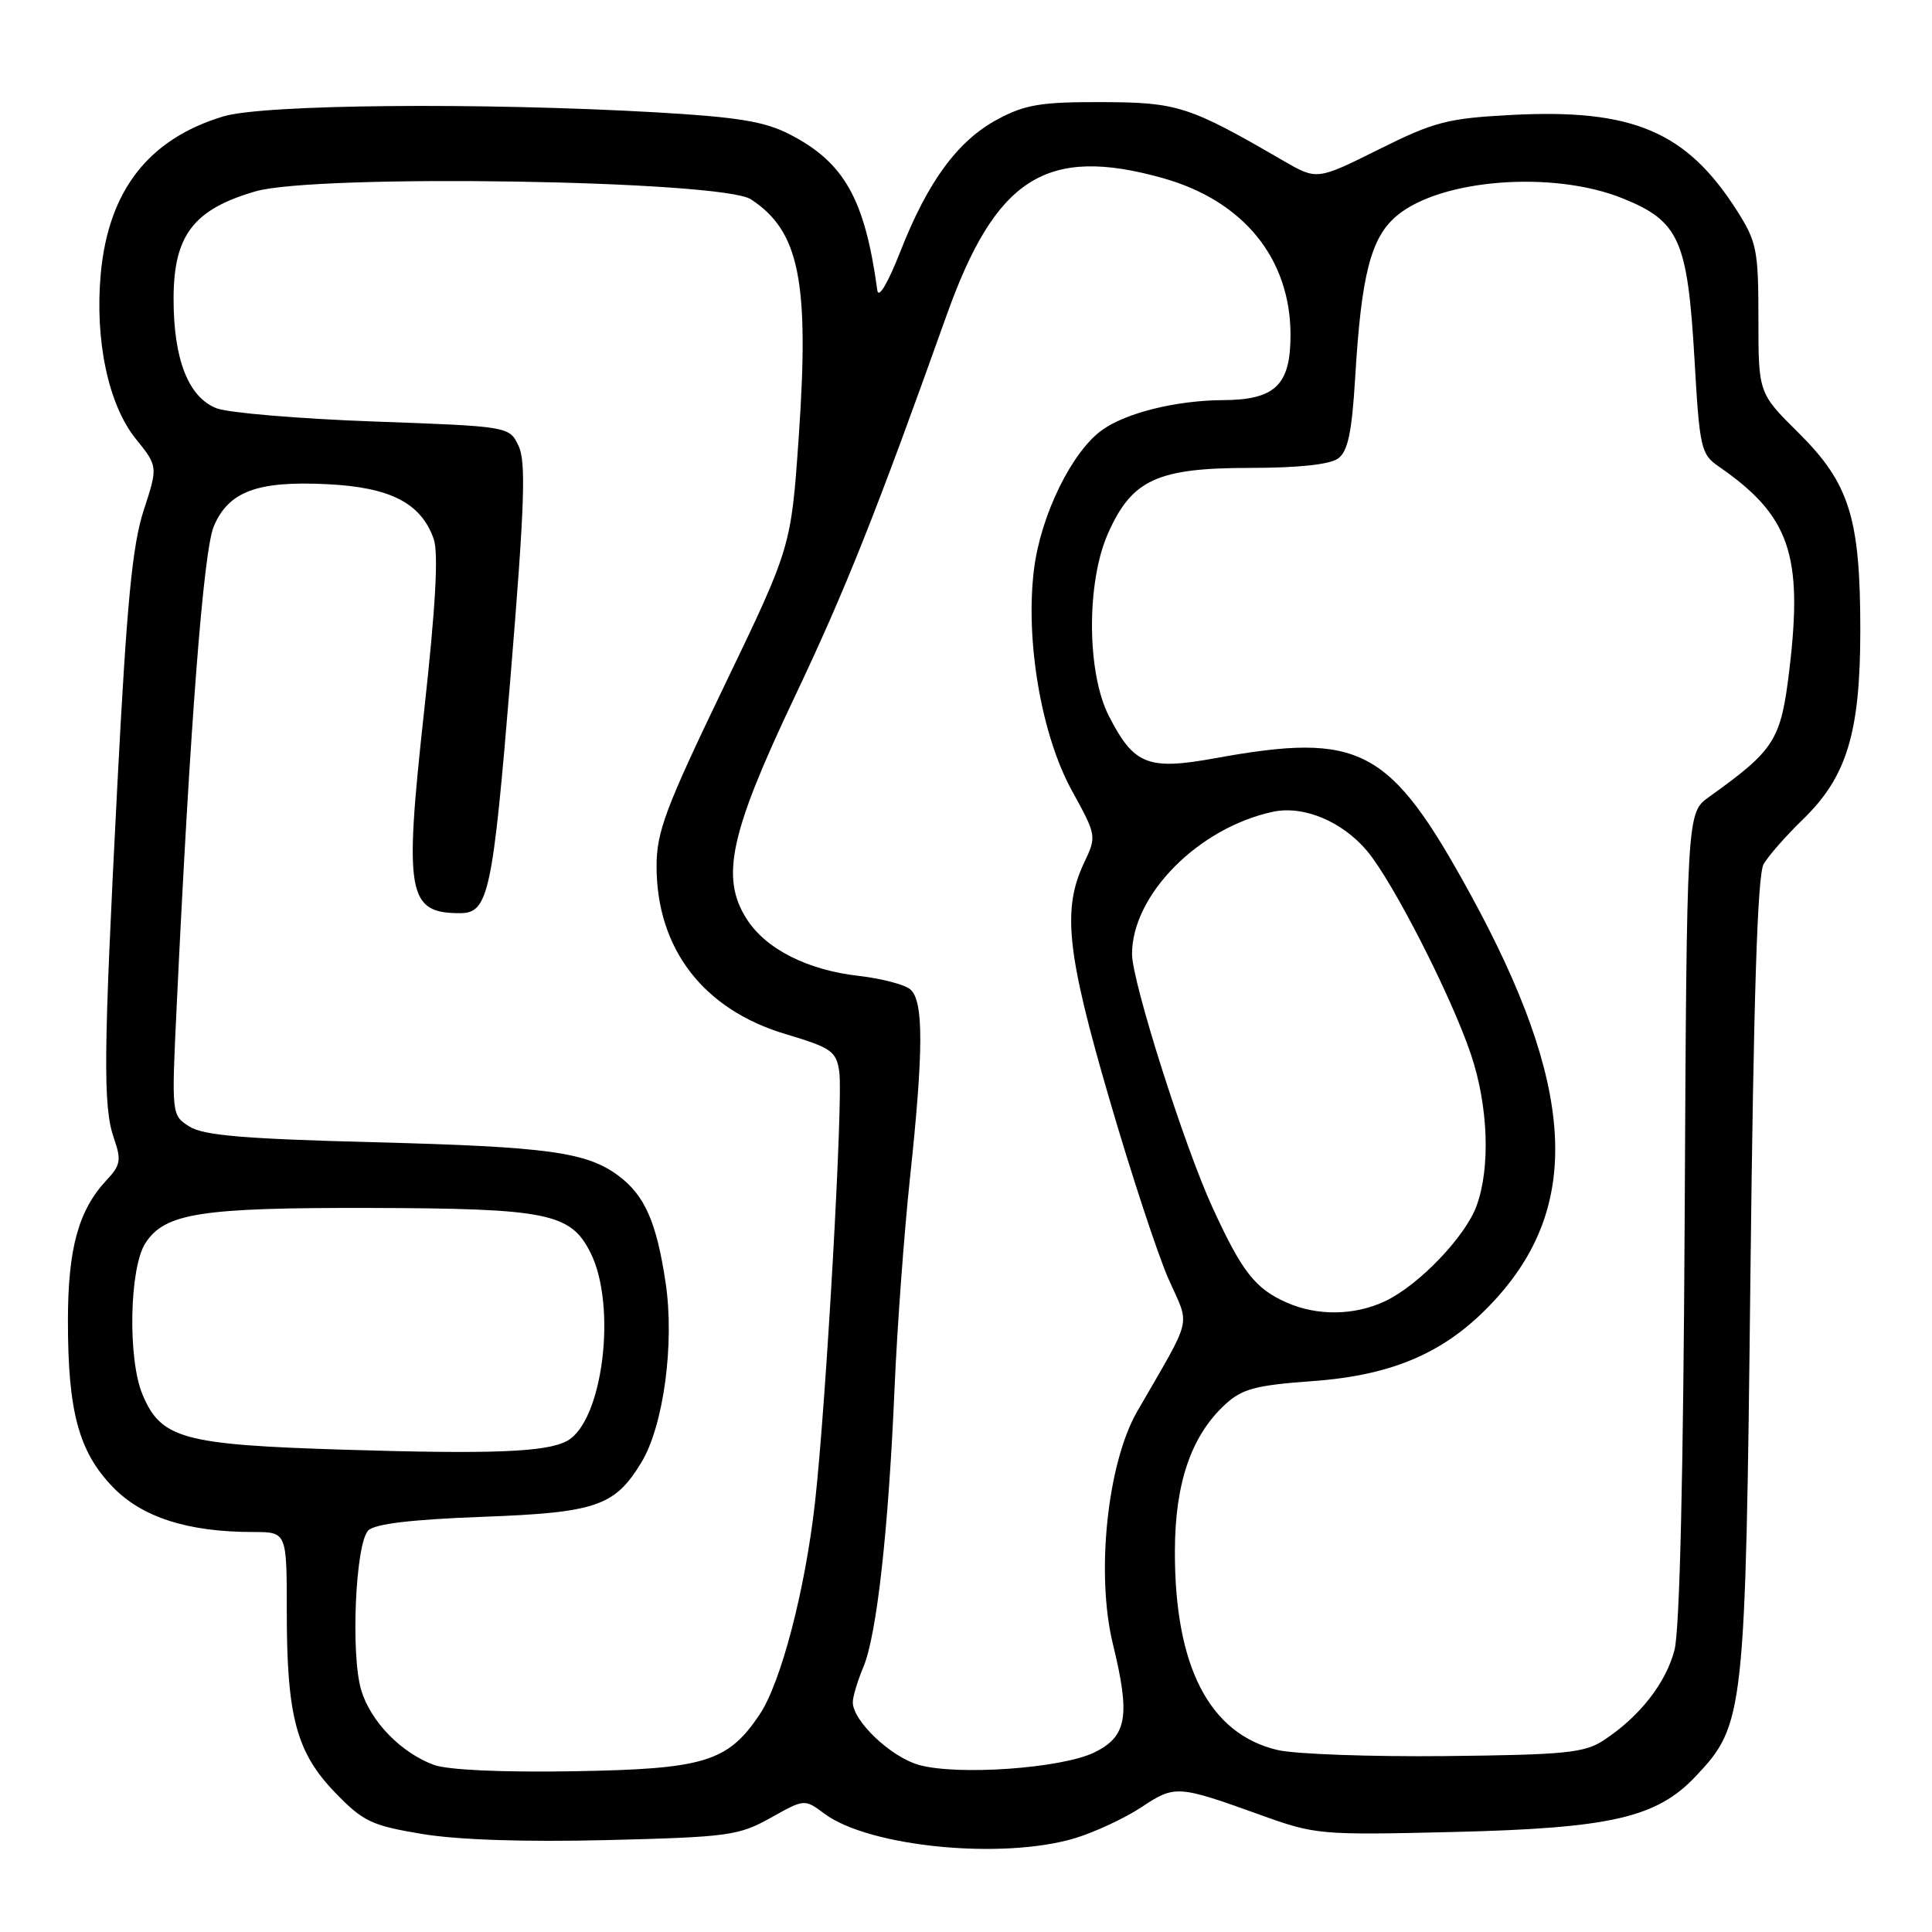 <?xml version="1.0" encoding="UTF-8" standalone="no"?>
<!DOCTYPE svg PUBLIC "-//W3C//DTD SVG 1.1//EN" "http://www.w3.org/Graphics/SVG/1.1/DTD/svg11.dtd" >
<svg xmlns="http://www.w3.org/2000/svg" xmlns:xlink="http://www.w3.org/1999/xlink" version="1.1" viewBox="0 0 256 256">
 <g >
 <path fill="currentColor"
d=" M 142.44 243.57 C 145.05 242.78 149.00 240.94 151.22 239.48 C 155.69 236.51 156.04 236.54 166.99 240.48 C 174.31 243.12 174.91 243.17 192.49 242.75 C 213.46 242.25 219.51 240.86 224.71 235.35 C 231.15 228.52 231.29 227.20 231.94 169.00 C 232.36 132.07 232.87 115.91 233.69 114.50 C 234.32 113.40 236.67 110.73 238.90 108.57 C 244.72 102.93 246.50 97.06 246.50 83.50 C 246.50 68.63 245.07 64.06 238.32 57.36 C 233.00 52.09 233.00 52.09 233.00 42.24 C 233.00 33.15 232.78 32.05 230.18 27.95 C 223.49 17.43 216.37 14.39 200.31 15.23 C 191.78 15.68 190.08 16.12 182.69 19.80 C 174.50 23.88 174.50 23.88 170.00 21.27 C 157.56 14.05 156.04 13.56 146.00 13.53 C 137.99 13.50 135.83 13.86 132.24 15.78 C 126.94 18.60 122.96 24.00 119.32 33.28 C 117.66 37.51 116.41 39.63 116.25 38.47 C 114.60 26.37 111.88 21.52 104.62 17.79 C 101.34 16.10 97.74 15.51 87.00 14.89 C 63.77 13.56 34.92 13.82 29.61 15.42 C 19.69 18.40 14.36 25.25 13.35 36.29 C 12.55 45.08 14.35 53.61 17.97 58.12 C 20.94 61.80 20.94 61.80 19.03 67.65 C 17.53 72.27 16.80 79.90 15.55 104.00 C 13.69 140.03 13.63 146.63 15.12 150.91 C 16.09 153.69 15.96 154.41 14.17 156.32 C 10.40 160.33 9.00 165.40 9.00 175.03 C 9.00 187.01 10.42 192.32 14.90 196.99 C 18.78 201.04 24.85 203.00 33.55 203.00 C 38.00 203.00 38.00 203.00 38.00 213.56 C 38.00 227.45 39.27 232.21 44.41 237.53 C 48.11 241.36 49.21 241.89 55.93 243.01 C 60.68 243.80 69.56 244.09 80.48 243.82 C 96.50 243.42 97.89 243.23 102.10 240.88 C 106.60 238.36 106.60 238.36 109.22 240.31 C 115.13 244.73 132.83 246.46 142.44 243.57 Z  M 57.50 233.86 C 53.13 232.25 49.11 228.11 47.86 223.94 C 46.45 219.21 47.10 204.50 48.80 202.79 C 49.68 201.92 54.52 201.34 63.86 200.99 C 79.00 200.43 81.45 199.59 84.98 193.79 C 87.92 188.95 89.40 178.05 88.20 169.99 C 87.00 161.93 85.43 158.37 81.92 155.77 C 77.69 152.64 72.58 151.95 49.50 151.35 C 32.39 150.91 26.97 150.45 25.11 149.28 C 22.72 147.77 22.72 147.77 23.42 133.14 C 25.19 95.90 26.96 73.04 28.32 69.77 C 30.27 65.11 34.10 63.69 43.42 64.16 C 51.74 64.58 55.77 66.65 57.46 71.39 C 58.12 73.26 57.74 80.24 56.18 94.40 C 53.54 118.46 53.99 121.00 60.96 121.00 C 64.73 121.00 65.29 118.37 67.64 89.78 C 69.52 66.92 69.72 61.19 68.71 59.08 C 67.48 56.50 67.48 56.50 49.49 55.85 C 39.60 55.49 30.24 54.70 28.70 54.10 C 24.97 52.65 23.00 47.64 23.00 39.61 C 23.00 31.20 25.62 27.75 33.84 25.36 C 41.89 23.02 95.64 23.88 99.50 26.41 C 105.94 30.63 107.27 37.28 105.83 58.00 C 104.82 72.50 104.82 72.50 95.91 91.01 C 88.17 107.10 87.00 110.21 87.00 114.79 C 87.00 125.72 93.21 133.79 104.12 137.03 C 110.18 138.84 110.81 139.29 111.21 142.01 C 111.74 145.62 109.48 185.73 108.00 199.00 C 106.70 210.67 103.48 222.99 100.63 227.22 C 96.42 233.47 93.33 234.41 76.03 234.70 C 66.50 234.86 59.34 234.53 57.50 233.86 Z  M 121.76 233.86 C 118.03 232.81 113.00 228.03 113.00 225.55 C 113.00 224.83 113.63 222.73 114.41 220.87 C 116.18 216.63 117.73 202.71 118.53 184.00 C 118.87 176.03 119.79 163.49 120.57 156.15 C 122.39 139.13 122.40 132.58 120.61 131.09 C 119.84 130.45 116.80 129.66 113.86 129.32 C 106.94 128.54 101.44 125.74 98.90 121.71 C 95.45 116.24 96.74 110.35 105.34 92.25 C 112.01 78.20 116.16 67.78 125.41 41.83 C 131.93 23.53 138.64 19.27 154.08 23.60 C 164.77 26.60 171.00 34.26 171.00 44.40 C 171.00 51.03 168.97 52.99 162.03 53.02 C 155.86 53.06 149.24 54.69 146.05 56.97 C 142.03 59.83 137.90 68.27 137.01 75.44 C 135.84 84.88 137.98 97.40 142.04 104.78 C 145.31 110.72 145.32 110.80 143.65 114.32 C 140.73 120.47 141.35 126.29 146.98 145.57 C 149.85 155.43 153.38 166.15 154.80 169.39 C 157.71 175.99 158.18 174.01 150.68 187.03 C 146.72 193.92 145.19 208.58 147.47 217.87 C 149.80 227.40 149.34 230.09 145.00 232.21 C 140.68 234.32 126.86 235.30 121.76 233.86 Z  M 169.30 231.89 C 160.24 229.76 155.63 220.83 155.68 205.48 C 155.70 196.48 157.86 190.21 162.37 186.07 C 164.59 184.03 166.39 183.55 173.86 183.01 C 184.94 182.21 192.00 179.02 198.36 171.94 C 209.65 159.39 208.61 143.67 194.84 118.50 C 184.16 99.01 180.32 96.96 161.00 100.47 C 152.09 102.09 150.24 101.35 146.92 94.85 C 144.00 89.11 143.94 77.19 146.81 70.70 C 149.97 63.56 153.32 62.01 165.56 62.00 C 172.03 62.00 176.22 61.55 177.31 60.75 C 178.61 59.79 179.13 57.30 179.57 50.00 C 180.38 36.41 181.64 31.48 185.07 28.60 C 190.87 23.71 205.78 22.56 215.00 26.28 C 222.51 29.31 223.61 31.78 224.53 47.61 C 225.20 59.37 225.39 60.19 227.72 61.80 C 237.14 68.30 238.94 73.47 237.09 88.83 C 235.97 98.10 235.18 99.35 226.44 105.61 C 223.50 107.72 223.50 107.72 223.23 161.11 C 223.06 195.09 222.57 216.00 221.88 218.63 C 220.74 223.03 217.24 227.49 212.49 230.60 C 209.95 232.27 207.39 232.52 191.55 232.69 C 181.62 232.79 171.61 232.43 169.30 231.89 Z  M 45.50 192.09 C 24.25 191.43 21.35 190.64 18.89 184.80 C 16.90 180.08 17.14 167.97 19.28 164.70 C 21.87 160.74 26.59 160.01 49.00 160.06 C 72.55 160.12 75.62 160.74 78.25 166.00 C 81.79 173.09 79.87 188.39 75.12 190.94 C 72.35 192.42 65.19 192.70 45.50 192.09 Z  M 170.50 172.60 C 166.31 170.75 164.56 168.51 160.64 159.95 C 156.89 151.77 150.00 130.06 150.00 126.42 C 150.00 118.58 158.79 109.69 168.65 107.57 C 172.70 106.69 177.83 108.82 181.14 112.75 C 184.56 116.81 192.33 132.03 194.91 139.72 C 197.20 146.53 197.51 154.68 195.66 159.76 C 194.19 163.84 188.01 170.29 183.56 172.40 C 179.52 174.32 174.58 174.40 170.50 172.60 Z "/>
</g>
</svg>